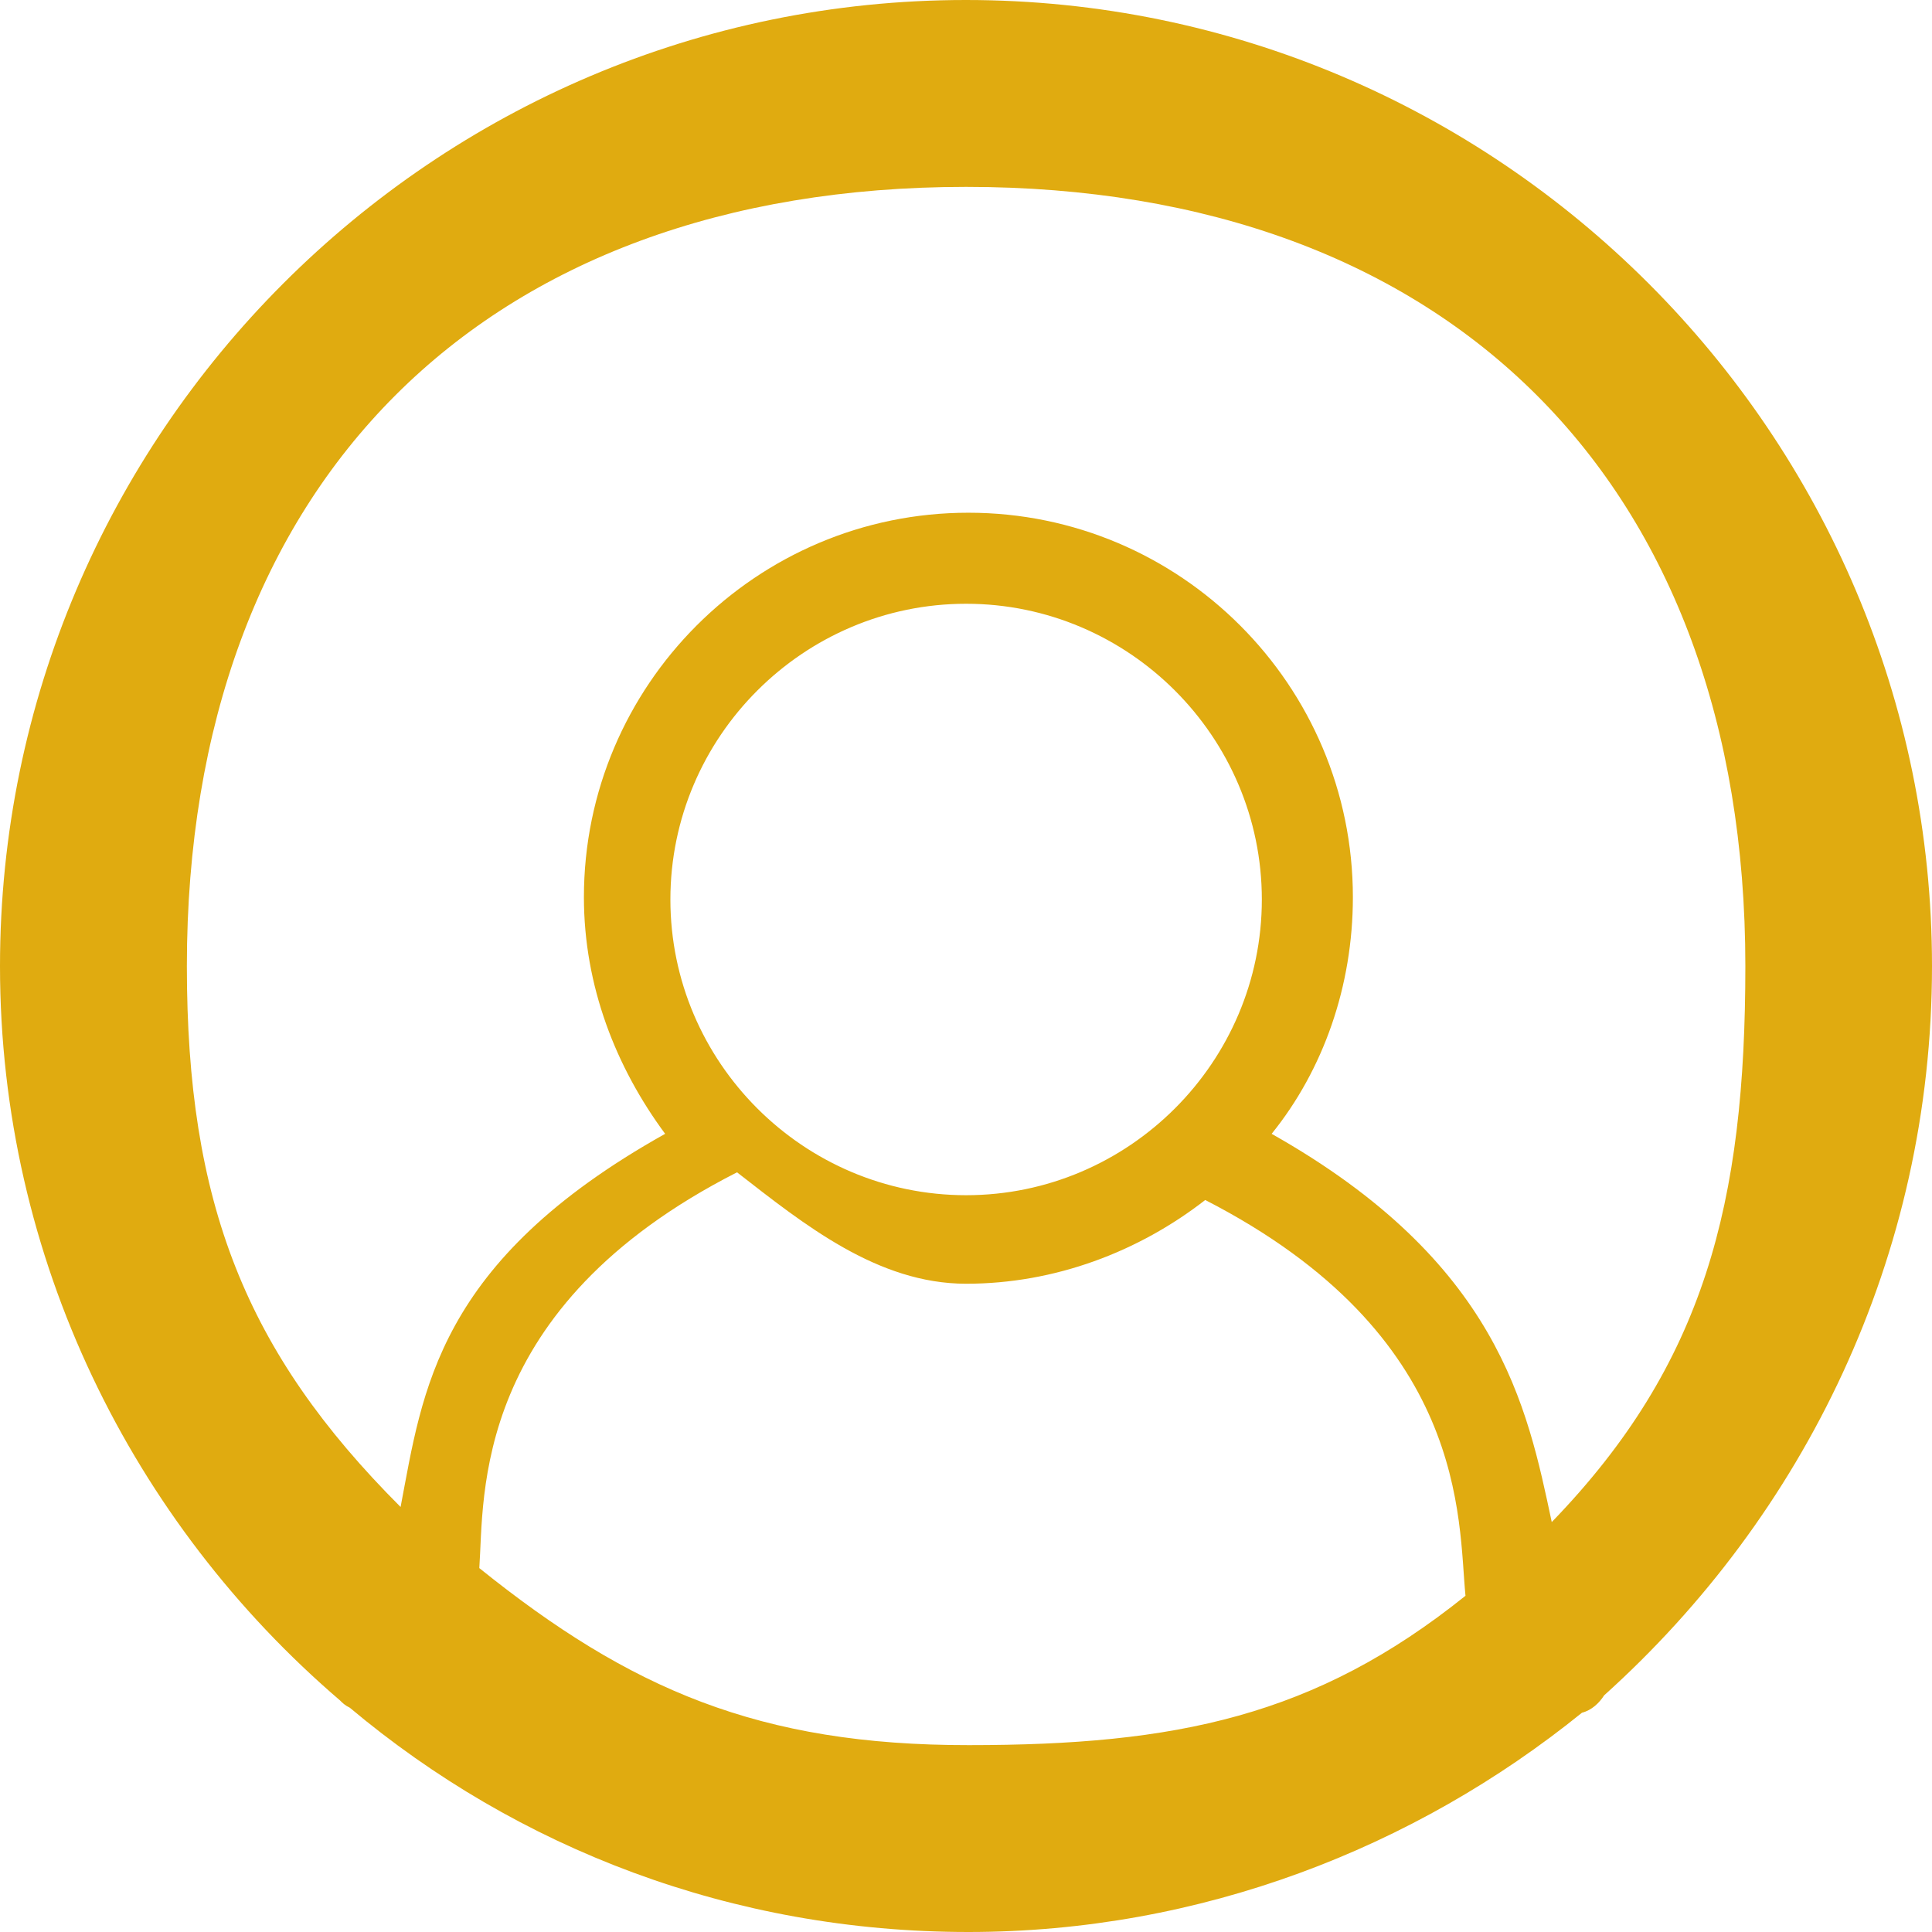 <?xml version="1.0" encoding="UTF-8" standalone="no"?>
<!-- Generator: Adobe Illustrator 18.1.1, SVG Export Plug-In . SVG Version: 6.00 Build 0)  -->

<svg
   xmlns:dc="http://purl.org/dc/elements/1.1/"
   xmlns:cc="http://creativecommons.org/ns#"
   xmlns:rdf="http://www.w3.org/1999/02/22-rdf-syntax-ns#"
   xmlns:svg="http://www.w3.org/2000/svg"
   xmlns="http://www.w3.org/2000/svg"
   xmlns:sodipodi="http://sodipodi.sourceforge.net/DTD/sodipodi-0.dtd"
   xmlns:inkscape="http://www.inkscape.org/namespaces/inkscape"
   version="1.1"
   id="Capa_1"
   x="0px"
   y="0px"
   viewBox="0 0 612 612"
   style="enable-background:new 0 0 612 612;"
   xml:space="preserve"
   width="512px"
   height="512px"
   sodipodi:docname="user_profile-yellow.svg"
   inkscape:version="0.92.2 (unknown)"><defs
     id="defs107" /><sodipodi:namedview
     pagecolor="#ffffff"
     bordercolor="#666666"
     borderopacity="1"
     objecttolerance="10"
     gridtolerance="10"
     guidetolerance="10"
     inkscape:pageopacity="0"
     inkscape:pageshadow="2"
     inkscape:window-width="1920"
     inkscape:window-height="1021"
     id="namedview105"
     showgrid="false"
     inkscape:zoom="1.5957031"
     inkscape:cx="256"
     inkscape:cy="256"
     inkscape:window-x="1080"
     inkscape:window-y="420"
     inkscape:window-maximized="1"
     inkscape:current-layer="g72" /><g
     id="g72"><path
       d="M 612,306.036 C 612,137.405 474.595,0 305.964,0 137.333,0 0,137.405 0,306.036 c 0,92.881 42.14,176.437 107.698,232.599 0.795,0.795 1.59,1.59 3.108,2.313 C 163.86,585.473 231.804,612 306.759,612 c 73.365,0 141.309,-26.527 194.363,-69.462 3.108,-0.795 5.493,-3.108 7.011,-5.493 C 571.451,480.088 612,398.122 612,306.036 Z m -552.805,0 c 0,-153.018 93.823,-246.841 246.841,-246.841 153.018,0 246.841,93.823 246.841,246.841 0,74.955 -12.901,126.092 -61.329,176.111 C 483.742,445.428 474.667,399.712 402.82,359.163 c 16.408,-20.311 25.732,-46.838 25.732,-74.955 0,-67.149 -54.644,-121.793 -121.793,-121.793 -67.149,0 -121.793,54.644 -121.793,121.793 0,28.117 10.119,53.849 25.732,74.955 -72.497,40.549 -76.791,81.484 -83.803,118.202 C 77.672,428.142 59.195,380.991 59.195,306.036 Z M 212.36,284.93 c 0,-51.536 42.14,-93.676 93.676,-93.676 51.536,0 93.676,42.14 93.676,93.676 0,51.536 -42.14,93.676 -93.676,93.676 -51.536,0 -93.676,-42.14 -93.676,-93.676 z m -60.528,211.796 c 1.59,-22.624 -2.712,-82.435 81.64,-125.37 21.106,16.408 44.447,35.294 72.564,35.294 28.117,0 54.644,-10.119 75.75,-26.527 83.556,42.935 80.05,101.156 82.435,125.37 -47.633,38.237 -91.759,47.311 -157.318,47.311 -66.425,0.072 -107.438,-17.771 -155.071,-56.079 z"
       id="path70"
       inkscape:connector-curvature="0"
       style="fill:#e0ab10"
       sodipodi:nodetypes="sssccsccssssccsssccssssssccscccc" /></g><g
     id="g74" /><g
     id="g76" /><g
     id="g78" /><g
     id="g80" /><g
     id="g82" /><g
     id="g84" /><g
     id="g86" /><g
     id="g88" /><g
     id="g90" /><g
     id="g92" /><g
     id="g94" /><g
     id="g96" /><g
     id="g98" /><g
     id="g100" /><g
     id="g102" /></svg>